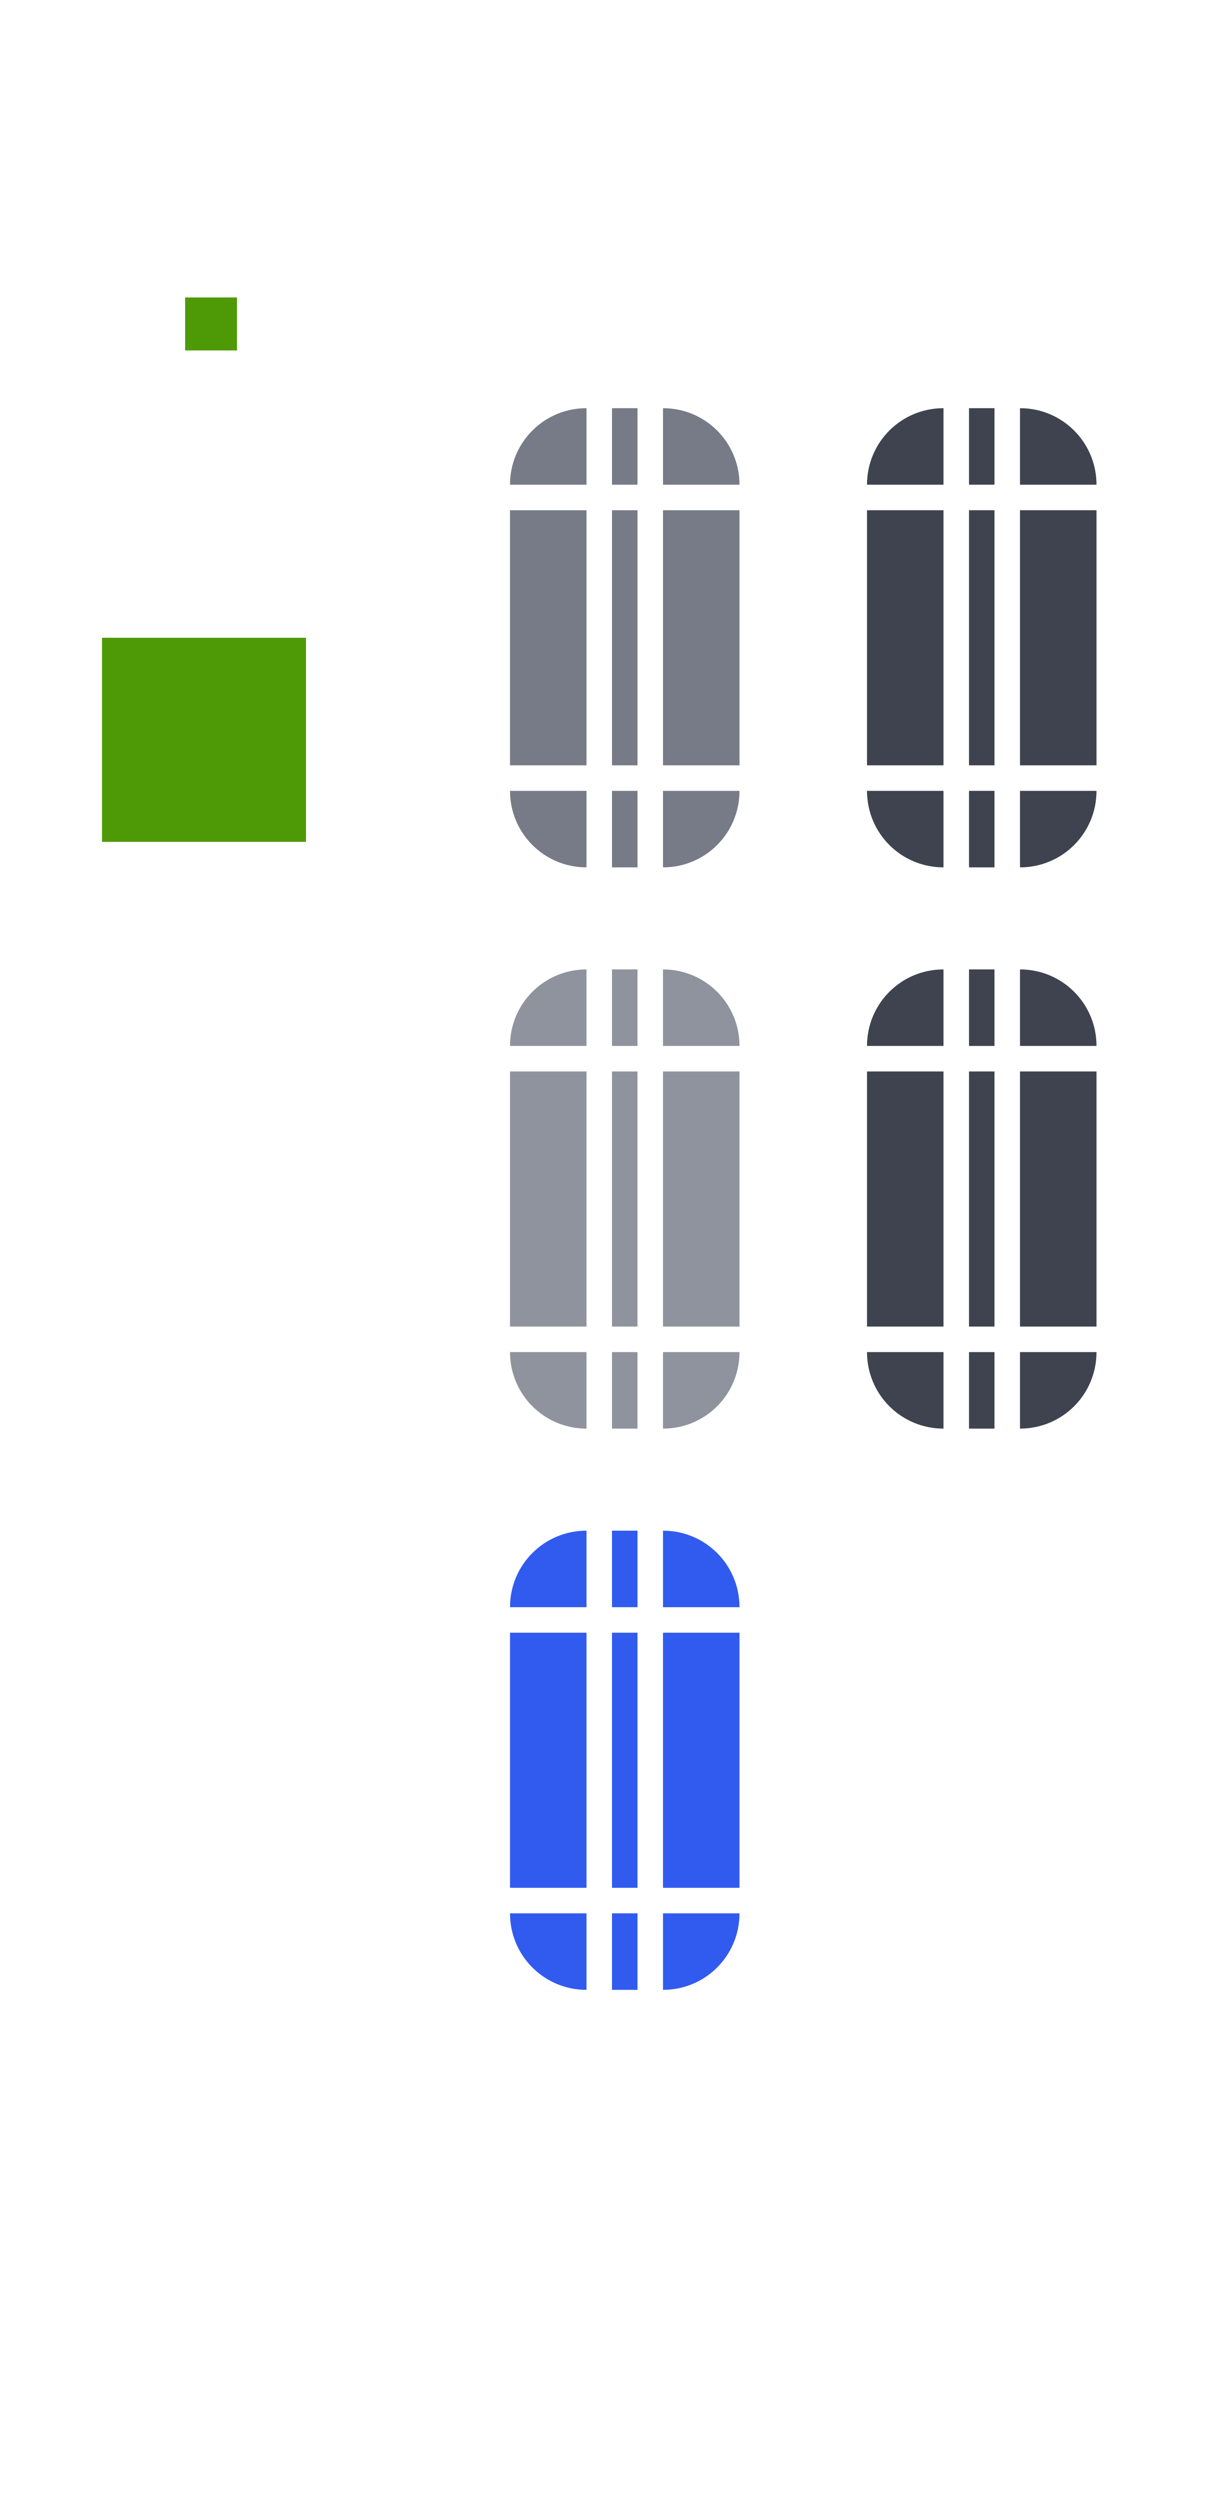 <?xml version="1.0" encoding="UTF-8" standalone="no"?>
<svg
   xmlns:dc="http://purl.org/dc/elements/1.1/"
   xmlns:cc="http://creativecommons.org/ns#"
   xmlns:rdf="http://www.w3.org/1999/02/22-rdf-syntax-ns#"
   xmlns:svg="http://www.w3.org/2000/svg"
   xmlns="http://www.w3.org/2000/svg"
   xmlns:sodipodi="http://sodipodi.sourceforge.net/DTD/sodipodi-0.dtd"
   xmlns:inkscape="http://www.inkscape.org/namespaces/inkscape"
   id="svg3642"
   width="48"
   height="98"
   version="1"
   sodipodi:docname="scrollbar.svg"
   inkscape:version="0.92.4 (5da689c313, 2019-01-14)">
  <sodipodi:namedview
     pagecolor="#ffffff"
     bordercolor="#666666"
     borderopacity="1"
     objecttolerance="10"
     gridtolerance="10"
     guidetolerance="10"
     inkscape:pageopacity="0"
     inkscape:pageshadow="2"
     inkscape:window-width="640"
     inkscape:window-height="480"
     id="namedview141"
     showgrid="false"
     inkscape:zoom="13.622629"
     inkscape:cx="19.803928"
     inkscape:cy="28.699802"
     inkscape:current-layer="svg3642" />
  <defs
     id="defs3644">
    <linearGradient
       id="linearGradient4443">
      <stop
         id="stop4445"
         offset="0"
         style="stop-color:#000000;stop-opacity:1" />
      <stop
         id="stop4451"
         offset=".218"
         style="stop-color:#000000;stop-opacity:0.498" />
      <stop
         id="stop4453"
         offset=".355"
         style="stop-color:#000000;stop-opacity:0.247" />
      <stop
         id="stop4455"
         offset=".571"
         style="stop-color:#000000;stop-opacity:0.122" />
      <stop
         id="stop4447"
         offset="1"
         style="stop-color:#000000;stop-opacity:0" />
    </linearGradient>
    <linearGradient
       id="linearGradient8734">
      <stop
         id="stop8736"
         offset="0"
         style="stop-color:#ffffff;stop-opacity:1" />
      <stop
         id="stop8738"
         offset="1"
         style="stop-color:#ffffff;stop-opacity:0" />
    </linearGradient>
  </defs>
  <g
     id="layer1">
    <rect
       id="slider-center"
       width="1"
       height="10"
       x="24"
       y="20"
       style="opacity:1;fill:#767b87;fill-rule:evenodd;stroke:none;fill-opacity:1" />
    <g
       id="slider-right"
       transform="matrix(0.75,0,0,1,19.25,13)">
      <path
         id="rect3838"
         d="M 9,7 9,17 13,17 13,7 9,7 z"
         style="opacity:1;fill:#767b87;fill-rule:evenodd;stroke:none;fill-opacity:1" />
      <rect
         id="rect3856"
         width="1"
         height="10"
         x="29"
         y="20"
         transform="matrix(1.333,0,0,1,-25.667,-13)"
         style="opacity:0;fill:#e4e6e8;fill-opacity:1;stroke:none" />
    </g>
    <g
       id="slider-topright"
       transform="matrix(0.75,0,0,0.75,19.25,13.75)">
      <rect
         id="rect3852"
         width="4"
         height="4"
         x="26"
         y="15"
         transform="matrix(1.333,0,0,1.333,-25.667,-18.333)"
         style="opacity:0;fill:#e4e6e8;fill-opacity:1;stroke:none" />
      <path
         id="rect3840"
         d="m 9,3 0,4 4,0 C 13,4.784 11.216,3 9,3 z"
         style="opacity:1;fill:#767b87;fill-rule:evenodd;stroke:none;fill-opacity:1" />
    </g>
    <g
       id="slider-bottomright"
       transform="matrix(0.75,0,0,0.75,19.25,18.25)">
      <rect
         id="rect3862"
         width="4"
         height="4"
         x="26"
         y="31"
         transform="matrix(1.333,0,0,1.333,-25.667,-24.333)"
         style="opacity:0;fill:#e4e6e8;fill-opacity:1;stroke:none" />
      <path
         id="path3871"
         d="m 9,21 0,-4 4,0 c 0,2.216 -1.784,4 -4,4 z"
         style="opacity:1;fill:#767b87;fill-rule:evenodd;stroke:none;fill-opacity:1" />
    </g>
    <g
       id="slider-left"
       transform="matrix(-0.75,0,0,1,29.75,13)">
      <path
         id="path3891"
         d="M 9,7 9,17 13,17 13,7 9,7 z"
         style="opacity:1;fill:#767b87;fill-rule:evenodd;stroke:none;fill-opacity:1" />
      <rect
         id="rect3854"
         width="1"
         height="10"
         x="19"
         y="20"
         transform="matrix(-1.333,0,0,1,39.667,-13)"
         style="opacity:0;fill:#e4e6e8;fill-opacity:1;stroke:none" />
    </g>
    <g
       id="slider-topleft"
       transform="matrix(-0.75,0,0,0.75,29.75,13.75)">
      <rect
         id="rect3848"
         width="4"
         height="4"
         x="19"
         y="15"
         transform="matrix(-1.333,0,0,1.333,39.667,-18.333)"
         style="fill:#e4e6e8;fill-opacity:1;stroke:none;opacity:0" />
      <path
         id="path3895"
         d="m 9,3 0,4 4,0 C 13,4.784 11.216,3 9,3 z"
         style="opacity:1;fill:#767b87;fill-rule:evenodd;stroke:none;fill-opacity:1" />
    </g>
    <g
       id="slider-bottomleft"
       transform="matrix(-0.75,0,0,0.75,29.75,18.25)">
      <rect
         id="rect3858"
         width="4"
         height="4"
         x="19"
         y="31"
         transform="matrix(-1.333,0,0,1.333,39.667,-24.333)"
         style="opacity:0;fill:#e4e6e8;fill-opacity:1;stroke:none" />
      <path
         id="path3901"
         d="m 9,21 0,-4 4,0 c 0,2.216 -1.784,4 -4,4 z"
         style="opacity:1;fill:#767b87;fill-rule:evenodd;stroke:none;fill-opacity:1" />
    </g>
    <g
       id="slider-top"
       transform="matrix(0,-0.75,-0.1,0,25.7,25.75)">
      <rect
         id="rect3850"
         width="1"
         height="4"
         x="24"
         y="15"
         transform="matrix(0,-10,-1.333,0,34.333,257)"
         style="opacity:0.01;fill:#e4e6e8;fill-opacity:1;stroke:none" />
      <path
         id="path3909"
         d="M 9,7 9,17 13,17 13,7 9,7 z"
         style="opacity:1;fill:#767b87;fill-rule:evenodd;stroke:none;fill-opacity:1" />
    </g>
    <g
       id="slider-bottom"
       transform="matrix(0,0.75,-0.1,0,25.7,24.25)">
      <rect
         id="rect3860"
         width="1"
         height="4"
         x="24"
         y="31"
         transform="matrix(0,-10,1.333,0,-32.333,257)"
         style="opacity:0;fill:#e4e6e8;fill-opacity:1;stroke:none" />
      <path
         id="path3915"
         d="M 9,7 9,17 13,17 13,7 9,7 z"
         style="opacity:1;fill:#767b87;fill-rule:evenodd;stroke:none;fill-opacity:1" />
    </g>
    <rect
       id="hint-scrollbar-size"
       width="8"
       height="8"
       x="4"
       y="25"
       rx="0"
       ry="8"
       style="fill:#4e9a06;fill-opacity:1;fill-rule:nonzero;stroke:none" />
    <rect
       id="hint-tile-center"
       width="2.033"
       height="2.077"
       x="7.26"
       y="11.66"
       rx="0"
       ry="2.077"
       style="fill:#4e9a06;fill-opacity:1;fill-rule:nonzero;stroke:none" />
    <rect
       id="background-vertical-center"
       width="1"
       height="10"
       x="38"
       y="20"
       style="opacity:1;fill:#3e434f;fill-rule:evenodd;stroke:none;fill-opacity:1" />
    <g
       id="background-vertical-right"
       transform="matrix(0.75,0,0,1,33.25,13)">
      <path
         id="rect3838-1"
         d="M 9,7 9,17 13,17 13,7 9,7 z"
         style="opacity:1;fill:#3e434f;fill-rule:evenodd;stroke:none;fill-opacity:1" />
      <rect
         id="rect3872"
         width="1"
         height="10"
         x="43"
         y="20"
         transform="matrix(1.333,0,0,1,-44.333,-13)"
         style="opacity:0;fill:#e4e6e8;fill-opacity:1;stroke:none" />
    </g>
    <g
       id="background-vertical-topright"
       transform="matrix(0.75,0,0,0.75,33.25,13.75)">
      <rect
         id="rect3868"
         width="4"
         height="4"
         x="40"
         y="15"
         transform="matrix(1.333,0,0,1.333,-44.333,-18.333)"
         style="opacity:0;fill:#e4e6e8;fill-opacity:1;stroke:none" />
      <path
         id="rect3840-1"
         d="m 9,3 0,4 4,0 C 13,4.784 11.216,3 9,3 z"
         style="opacity:1;fill:#3e434f;fill-rule:evenodd;stroke:none;fill-opacity:1" />
    </g>
    <g
       id="background-vertical-bottomright"
       transform="matrix(0.75,0,0,0.75,33.25,18.25)">
      <rect
         id="rect3878"
         width="4"
         height="4"
         x="40"
         y="31"
         transform="matrix(1.333,0,0,1.333,-44.333,-24.333)"
         style="opacity:0;fill:#e4e6e8;fill-opacity:1;stroke:none" />
      <path
         id="path3871-2"
         d="m 9,21 0,-4 4,0 c 0,2.216 -1.784,4 -4,4 z"
         style="opacity:1;fill:#3e434f;fill-rule:evenodd;stroke:none;fill-opacity:1" />
    </g>
    <g
       id="background-vertical-left"
       transform="matrix(-0.75,0,0,1,43.75,13)">
      <path
         id="path3891-2"
         d="M 9,7 9,17 13,17 13,7 9,7 z"
         style="opacity:1;fill:#3e434f;fill-rule:evenodd;stroke:none;fill-opacity:1" />
      <rect
         id="rect3870"
         width="1"
         height="10"
         x="33"
         y="20"
         transform="matrix(-1.333,0,0,1,58.333,-13)"
         style="opacity:0.01;fill:#e4e6e8;fill-opacity:1;stroke:none" />
    </g>
    <g
       id="background-vertical-topleft"
       transform="matrix(-0.75,0,0,0.75,43.75,13.75)">
      <rect
         id="rect3864"
         width="4"
         height="4"
         x="33"
         y="15"
         transform="matrix(-1.333,0,0,1.333,58.333,-18.333)"
         style="opacity:0;fill:#e4e6e8;fill-opacity:1;stroke:none" />
      <path
         id="path3895-9"
         d="m 9,3 0,4 4,0 C 13,4.784 11.216,3 9,3 z"
         style="opacity:1;fill:#3e434f;fill-rule:evenodd;stroke:none;fill-opacity:1" />
    </g>
    <g
       id="background-vertical-bottomleft"
       transform="matrix(-0.75,0,0,0.75,43.75,18.25)">
      <rect
         id="rect3874"
         width="4"
         height="4"
         x="33"
         y="31"
         transform="matrix(-1.333,0,0,1.333,58.333,-24.333)"
         style="opacity:0;fill:#e4e6e8;fill-opacity:1;stroke:none" />
      <path
         id="path3901-7"
         d="m 9,21 0,-4 4,0 c 0,2.216 -1.784,4 -4,4 z"
         style="opacity:1;fill:#3e434f;fill-rule:evenodd;stroke:none;fill-opacity:1" />
    </g>
    <g
       id="background-vertical-top"
       transform="matrix(0,-0.75,-0.1,0,39.7,25.75)">
      <rect
         id="rect3866"
         width="1"
         height="4"
         x="38"
         y="15"
         transform="matrix(0,-10,-1.333,0,34.333,397)"
         style="opacity:0;fill:#e4e6e8;fill-opacity:1;stroke:none" />
      <path
         id="path3909-8"
         d="M 9,7 9,17 13,17 13,7 9,7 z"
         style="opacity:1;fill:#3e434f;fill-rule:evenodd;stroke:none;fill-opacity:1" />
    </g>
    <g
       id="background-vertical-bottom"
       transform="matrix(0,0.75,-0.1,0,39.7,24.25)">
      <rect
         id="rect3876"
         width="1"
         height="4"
         x="38"
         y="31"
         transform="matrix(0,-10,1.333,0,-32.333,397)"
         style="opacity:0;fill:#e4e6e8;fill-opacity:1;stroke:none" />
      <path
         id="path3915-5"
         d="M 9,7 9,17 13,17 13,7 9,7 z"
         style="opacity:1;fill:#3e434f;fill-rule:evenodd;stroke:none;fill-opacity:1" />
    </g>
    <rect
       id="mouseover-slider-center"
       width="1"
       height="10"
       x="24"
       y="42"
       style="fill:#8f939d;fill-rule:evenodd;stroke:none;fill-opacity:1" />
    <g
       id="mouseover-slider-right"
       transform="matrix(0.75,0,0,1,19.25,35)">
      <path
         id="rect3838-4"
         d="M 9,7 9,17 13,17 13,7 9,7 z"
         style="fill:#8f939d;fill-rule:evenodd;stroke:none;fill-opacity:1" />
      <rect
         id="rect3904"
         width="1"
         height="10"
         x="29"
         y="42"
         transform="matrix(1.333,0,0,1,-25.667,-35)"
         style="opacity:0;fill:#e4e6e8;fill-opacity:1;stroke:none" />
    </g>
    <g
       id="mouseover-slider-topright"
       transform="matrix(0.75,0,0,0.75,19.25,35.75)">
      <rect
         id="rect3894"
         width="4"
         height="4"
         x="26"
         y="37"
         transform="matrix(1.333,0,0,1.333,-25.667,-47.667)"
         style="opacity:0;fill:#e4e6e8;fill-opacity:1;stroke:none" />
      <path
         id="rect3840-2"
         d="m 9,3 0,4 4,0 C 13,4.784 11.216,3 9,3 z"
         style="fill:#8f939d;fill-rule:evenodd;stroke:none;fill-opacity:1" />
    </g>
    <g
       id="mouseover-slider-bottomright"
       transform="matrix(0.75,0,0,0.75,19.25,40.25)"
       style="fill:#939393;fill-opacity:1">
      <path
         id="path3871-1"
         d="m 9,21 0,-4 4,0 c 0,2.216 -1.784,4 -4,4 z"
         style="fill:#8f939d;fill-rule:evenodd;stroke:none;fill-opacity:1" />
      <rect
         id="rect3908"
         width="4"
         height="4"
         x="26"
         y="53"
         transform="matrix(1.333,0,0,1.333,-25.667,-53.667)"
         style="opacity:0;fill:#939393;fill-opacity:1;stroke:none" />
    </g>
    <g
       id="mouseover-slider-left"
       transform="matrix(-0.75,0,0,1,29.75,35)">
      <path
         id="path3891-9"
         d="M 9,7 9,17 13,17 13,7 9,7 z"
         style="opacity:1;fill:#8f939d;fill-rule:evenodd;stroke:none;fill-opacity:1" />
      <rect
         id="rect3902"
         width="1"
         height="10"
         x="19"
         y="42"
         transform="matrix(-1.333,0,0,1,39.667,-35)"
         style="opacity:0;fill:#e4e6e8;fill-opacity:1;stroke:none" />
    </g>
    <g
       id="mouseover-slider-topleft"
       transform="matrix(-0.75,0,0,0.75,29.75,35.75)">
      <rect
         id="rect3880"
         width="4"
         height="4"
         x="19"
         y="37"
         transform="matrix(-1.333,0,0,1.333,39.667,-47.667)"
         style="opacity:0;fill:#e4e6e8;fill-opacity:1;stroke:none" />
      <path
         id="path3895-2"
         d="m 9,3 0,4 4,0 C 13,4.784 11.216,3 9,3 z"
         style="fill:#8f939d;fill-rule:evenodd;stroke:none;fill-opacity:1" />
    </g>
    <g
       id="mouseover-slider-bottomleft"
       transform="matrix(-0.75,0,0,0.75,29.75,40.25)">
      <rect
         id="rect3890"
         width="4"
         height="4"
         x="19"
         y="53"
         transform="matrix(-1.333,0,0,1.333,39.667,-53.667)"
         style="opacity:0;fill:#e4e6e8;fill-opacity:1;stroke:none" />
      <path
         id="path3901-9"
         d="m 9,21 0,-4 4,0 c 0,2.216 -1.784,4 -4,4 z"
         style="fill:#8f939d;fill-rule:evenodd;stroke:none;fill-opacity:1" />
    </g>
    <g
       id="mouseover-slider-top"
       transform="matrix(0,-0.75,-0.1,0,25.7,47.75)">
      <rect
         id="rect3892"
         width="1"
         height="4"
         x="24"
         y="37"
         transform="matrix(0,-10,-1.333,0,63.667,257)"
         style="opacity:0;fill:#e4e6e8;fill-opacity:1;stroke:none" />
      <path
         id="path3909-6"
         d="M 9,7 9,17 13,17 13,7 9,7 z"
         style="fill:#8f939d;fill-rule:evenodd;stroke:none;fill-opacity:1" />
    </g>
    <g
       id="mouseover-slider-bottom"
       transform="matrix(0,0.75,-0.1,0,25.7,46.25)">
      <rect
         id="rect3906"
         width="1"
         height="4"
         x="24"
         y="53"
         transform="matrix(0,-10,1.333,0,-61.667,257)"
         style="opacity:0;fill:#e4e6e8;fill-opacity:1;stroke:none" />
      <path
         id="path3915-6"
         d="M 9,7 9,17 13,17 13,7 9,7 z"
         style="fill:#8f939d;fill-rule:evenodd;stroke:none;fill-opacity:1" />
    </g>
    <rect
       id="sunken-slider-center"
       width="1"
       height="10"
       x="24"
       y="64"
       style="fill:#315bef;fill-rule:evenodd;stroke:none;fill-opacity:1" />
    <g
       id="sunken-slider-right"
       transform="matrix(0.75,0,0,1,19.25,57)">
      <path
         id="rect3838-4-8"
         d="M 9,7 9,17 13,17 13,7 9,7 z"
         style="fill:#315bef;fill-rule:evenodd;stroke:none;fill-opacity:1" />
      <rect
         id="rect3924"
         width="1"
         height="10"
         x="29"
         y="64"
         transform="matrix(1.333,0,0,1,-25.667,-57)"
         style="opacity:0;fill:#e4e6e8;fill-opacity:1;stroke:none" />
    </g>
    <g
       id="sunken-slider-topright"
       transform="matrix(0.75,0,0,0.75,19.25,57.75)">
      <rect
         id="rect3920"
         width="4"
         height="4"
         x="26"
         y="59"
         transform="matrix(1.333,0,0,1.333,-25.667,-77)"
         style="opacity:0;fill:#e4e6e8;fill-opacity:1;stroke:none" />
      <path
         id="rect3840-2-9"
         d="m 9,3 0,4 4,0 C 13,4.784 11.216,3 9,3 z"
         style="fill:#315bef;fill-rule:evenodd;stroke:none;fill-opacity:1" />
    </g>
    <g
       id="sunken-slider-bottomright"
       transform="matrix(0.75,0,0,0.75,19.25,62.25)">
      <rect
         id="rect3930"
         width="4"
         height="4"
         x="26"
         y="75"
         transform="matrix(1.333,0,0,1.333,-25.667,-83)"
         style="opacity:0;fill:#e4e6e8;fill-opacity:1;stroke:none" />
      <path
         id="path3871-1-7"
         d="m 9,21 0,-4 4,0 c 0,2.216 -1.784,4 -4,4 z"
         style="fill:#315bef;fill-rule:evenodd;stroke:none;fill-opacity:1" />
    </g>
    <g
       id="sunken-slider-left"
       transform="matrix(-0.75,0,0,1,29.75,57)">
      <path
         id="path3891-9-4"
         d="M 9,7 9,17 13,17 13,7 9,7 z"
         style="fill:#315bef;fill-rule:evenodd;stroke:none;fill-opacity:1" />
      <rect
         id="rect3922"
         width="1"
         height="10"
         x="19"
         y="64"
         transform="matrix(-1.333,0,0,1,39.667,-57)"
         style="opacity:0;fill:#e4e6e8;fill-opacity:1;stroke:none" />
    </g>
    <g
       id="sunken-slider-topleft"
       transform="matrix(-0.75,0,0,0.75,29.75,57.75)">
      <rect
         id="rect3916"
         width="4"
         height="4"
         x="19"
         y="59"
         transform="matrix(-1.333,0,0,1.333,39.667,-77)"
         style="opacity:0;fill:#e4e6e8;fill-opacity:1;stroke:none" />
      <path
         id="path3895-2-1"
         d="m 9,3 0,4 4,0 C 13,4.784 11.216,3 9,3 z"
         style="fill:#315bef;fill-rule:evenodd;stroke:none;fill-opacity:1" />
    </g>
    <g
       id="sunken-slider-bottomleft"
       transform="matrix(-0.75,0,0,0.75,29.75,62.25)">
      <rect
         id="rect3926"
         width="4"
         height="4"
         x="19"
         y="75"
         transform="matrix(-1.333,0,0,1.333,39.667,-83)"
         style="opacity:0;fill:#e4e6e8;fill-opacity:1;stroke:none" />
      <path
         id="path3901-9-9"
         d="m 9,21 0,-4 4,0 c 0,2.216 -1.784,4 -4,4 z"
         style="fill:#315bef;fill-rule:evenodd;stroke:none;fill-opacity:1" />
    </g>
    <g
       id="sunken-slider-top"
       transform="matrix(0,-0.75,-0.1,0,25.7,69.75)">
      <rect
         id="rect3918"
         width="1"
         height="4"
         x="24"
         y="59"
         transform="matrix(0,-10,-1.333,0,93,257)"
         style="opacity:0;fill:#e4e6e8;fill-opacity:1;stroke:none" />
      <path
         id="path3909-6-1"
         d="M 9,7 9,17 13,17 13,7 9,7 z"
         style="fill:#315bef;fill-rule:evenodd;stroke:none;fill-opacity:1" />
    </g>
    <g
       id="sunken-slider-bottom"
       transform="matrix(0,0.75,-0.1,0,25.7,68.25)">
      <rect
         id="rect3928"
         width="1"
         height="4"
         x="24"
         y="75"
         transform="matrix(0,-10,1.333,0,-91,257)"
         style="opacity:0;fill:#e4e6e8;fill-opacity:1;stroke:none" />
      <path
         id="path3915-6-3"
         d="M 9,7 9,17 13,17 13,7 9,7 z"
         style="fill:#315bef;fill-rule:evenodd;stroke:none;fill-opacity:1" />
    </g>
    <rect
       id="background-horizontal-center"
       width="1"
       height="10"
       x="38"
       y="42"
       style="opacity:1;fill:#3e434f;fill-rule:evenodd;stroke:none;fill-opacity:1" />
    <g
       id="background-horizontal-right"
       transform="matrix(0.75,0,0,1,33.25,35)">
      <path
         id="rect3838-1-3"
         d="M 9,7 9,17 13,17 13,7 9,7 z"
         style="opacity:1;fill:#3e434f;fill-rule:evenodd;stroke:none;fill-opacity:1" />
      <rect
         id="rect3888"
         width="1"
         height="10"
         x="43"
         y="42"
         transform="matrix(1.333,0,0,1,-44.333,-35)"
         style="opacity:0;fill:#e4e6e8;fill-opacity:1;stroke:none" />
    </g>
    <g
       id="background-horizontal-topright"
       transform="matrix(0.75,0,0,0.75,33.25,35.75)">
      <rect
         id="rect3884"
         width="4"
         height="4"
         x="40"
         y="37"
         transform="matrix(1.333,0,0,1.333,-44.333,-47.667)"
         style="opacity:0;fill:#e4e6e8;fill-opacity:1;stroke:none" />
      <path
         id="rect3840-1-0"
         d="m 9,3 0,4 4,0 C 13,4.784 11.216,3 9,3 z"
         style="opacity:1;fill:#3e434f;fill-rule:evenodd;stroke:none;fill-opacity:1" />
    </g>
    <g
       id="background-horizontal-bottomright"
       transform="matrix(0.75,0,0,0.75,33.25,40.25)">
      <rect
         id="rect3914"
         width="4"
         height="4"
         x="40"
         y="53"
         transform="matrix(1.333,0,0,1.333,-44.333,-53.667)"
         style="opacity:0;fill:#e4e6e8;fill-opacity:1;stroke:none" />
      <path
         id="path3871-2-0"
         d="m 9,21 0,-4 4,0 c 0,2.216 -1.784,4 -4,4 z"
         style="opacity:1;fill:#3e434f;fill-rule:evenodd;stroke:none;fill-opacity:1" />
    </g>
    <g
       id="background-horizontal-left"
       transform="matrix(-0.75,0,0,1,43.75,35)">
      <path
         id="path3891-2-6"
         d="M 9,7 9,17 13,17 13,7 9,7 z"
         style="opacity:1;fill:#3e434f;fill-rule:evenodd;stroke:none;fill-opacity:1" />
      <rect
         id="rect3886"
         width="1"
         height="10"
         x="33"
         y="42"
         transform="matrix(-1.333,0,0,1,58.333,-35)"
         style="opacity:0;fill:#e4e6e8;fill-opacity:1;stroke:none" />
    </g>
    <g
       id="background-horizontal-topleft"
       transform="matrix(-0.75,0,0,0.75,43.75,35.75)">
      <rect
         id="rect3896"
         width="4"
         height="4"
         x="33"
         y="37"
         transform="matrix(-1.333,0,0,1.333,58.333,-47.667)"
         style="opacity:0;fill:#e4e6e8;fill-opacity:1;stroke:none" />
      <path
         id="path3895-9-8"
         d="m 9,3 0,4 4,0 C 13,4.784 11.216,3 9,3 z"
         style="opacity:1;fill:#3e434f;fill-rule:evenodd;stroke:none;fill-opacity:1" />
    </g>
    <g
       id="background-horizontal-bottomleft"
       transform="matrix(-0.75,0,0,0.75,43.75,40.25)">
      <rect
         id="rect3910"
         width="4"
         height="4"
         x="33"
         y="53"
         transform="matrix(-1.333,0,0,1.333,58.333,-53.667)"
         style="opacity:0;fill:#e4e6e8;fill-opacity:1;stroke:none" />
      <path
         id="path3901-7-8"
         d="m 9,21 0,-4 4,0 c 0,2.216 -1.784,4 -4,4 z"
         style="opacity:1;fill:#3e434f;fill-rule:evenodd;stroke:none;fill-opacity:1" />
    </g>
    <g
       id="background-top-7"
       transform="matrix(0,-0.75,-0.1,0,39.7,47.75)">
      <rect
         id="rect3898"
         width="1"
         height="4"
         x="38"
         y="37"
         transform="matrix(0,-10,-1.333,0,63.667,397)"
         style="opacity:0;fill:#e4e6e8;fill-opacity:1;stroke:none" />
      <path
         id="path3909-8-0"
         d="M 9,7 9,17 13,17 13,7 9,7 z"
         style="opacity:1;fill:#3e434f;fill-rule:evenodd;stroke:none;fill-opacity:1" />
    </g>
    <g
       id="background-horizontal-bottom"
       transform="matrix(0,0.75,-0.1,0,39.7,46.25)">
      <rect
         id="rect3912"
         width="1"
         height="4"
         x="38"
         y="53"
         transform="matrix(0,-10,1.333,0,-61.667,397)"
         style="opacity:0;fill:#e4e6e8;fill-opacity:1;stroke:none" />
      <path
         id="path3915-5-7"
         d="M 9,7 9,17 13,17 13,7 9,7 z"
         style="opacity:1;fill:#3e434f;fill-rule:evenodd;stroke:none;fill-opacity:1" />
    </g>
  </g>
</svg>
